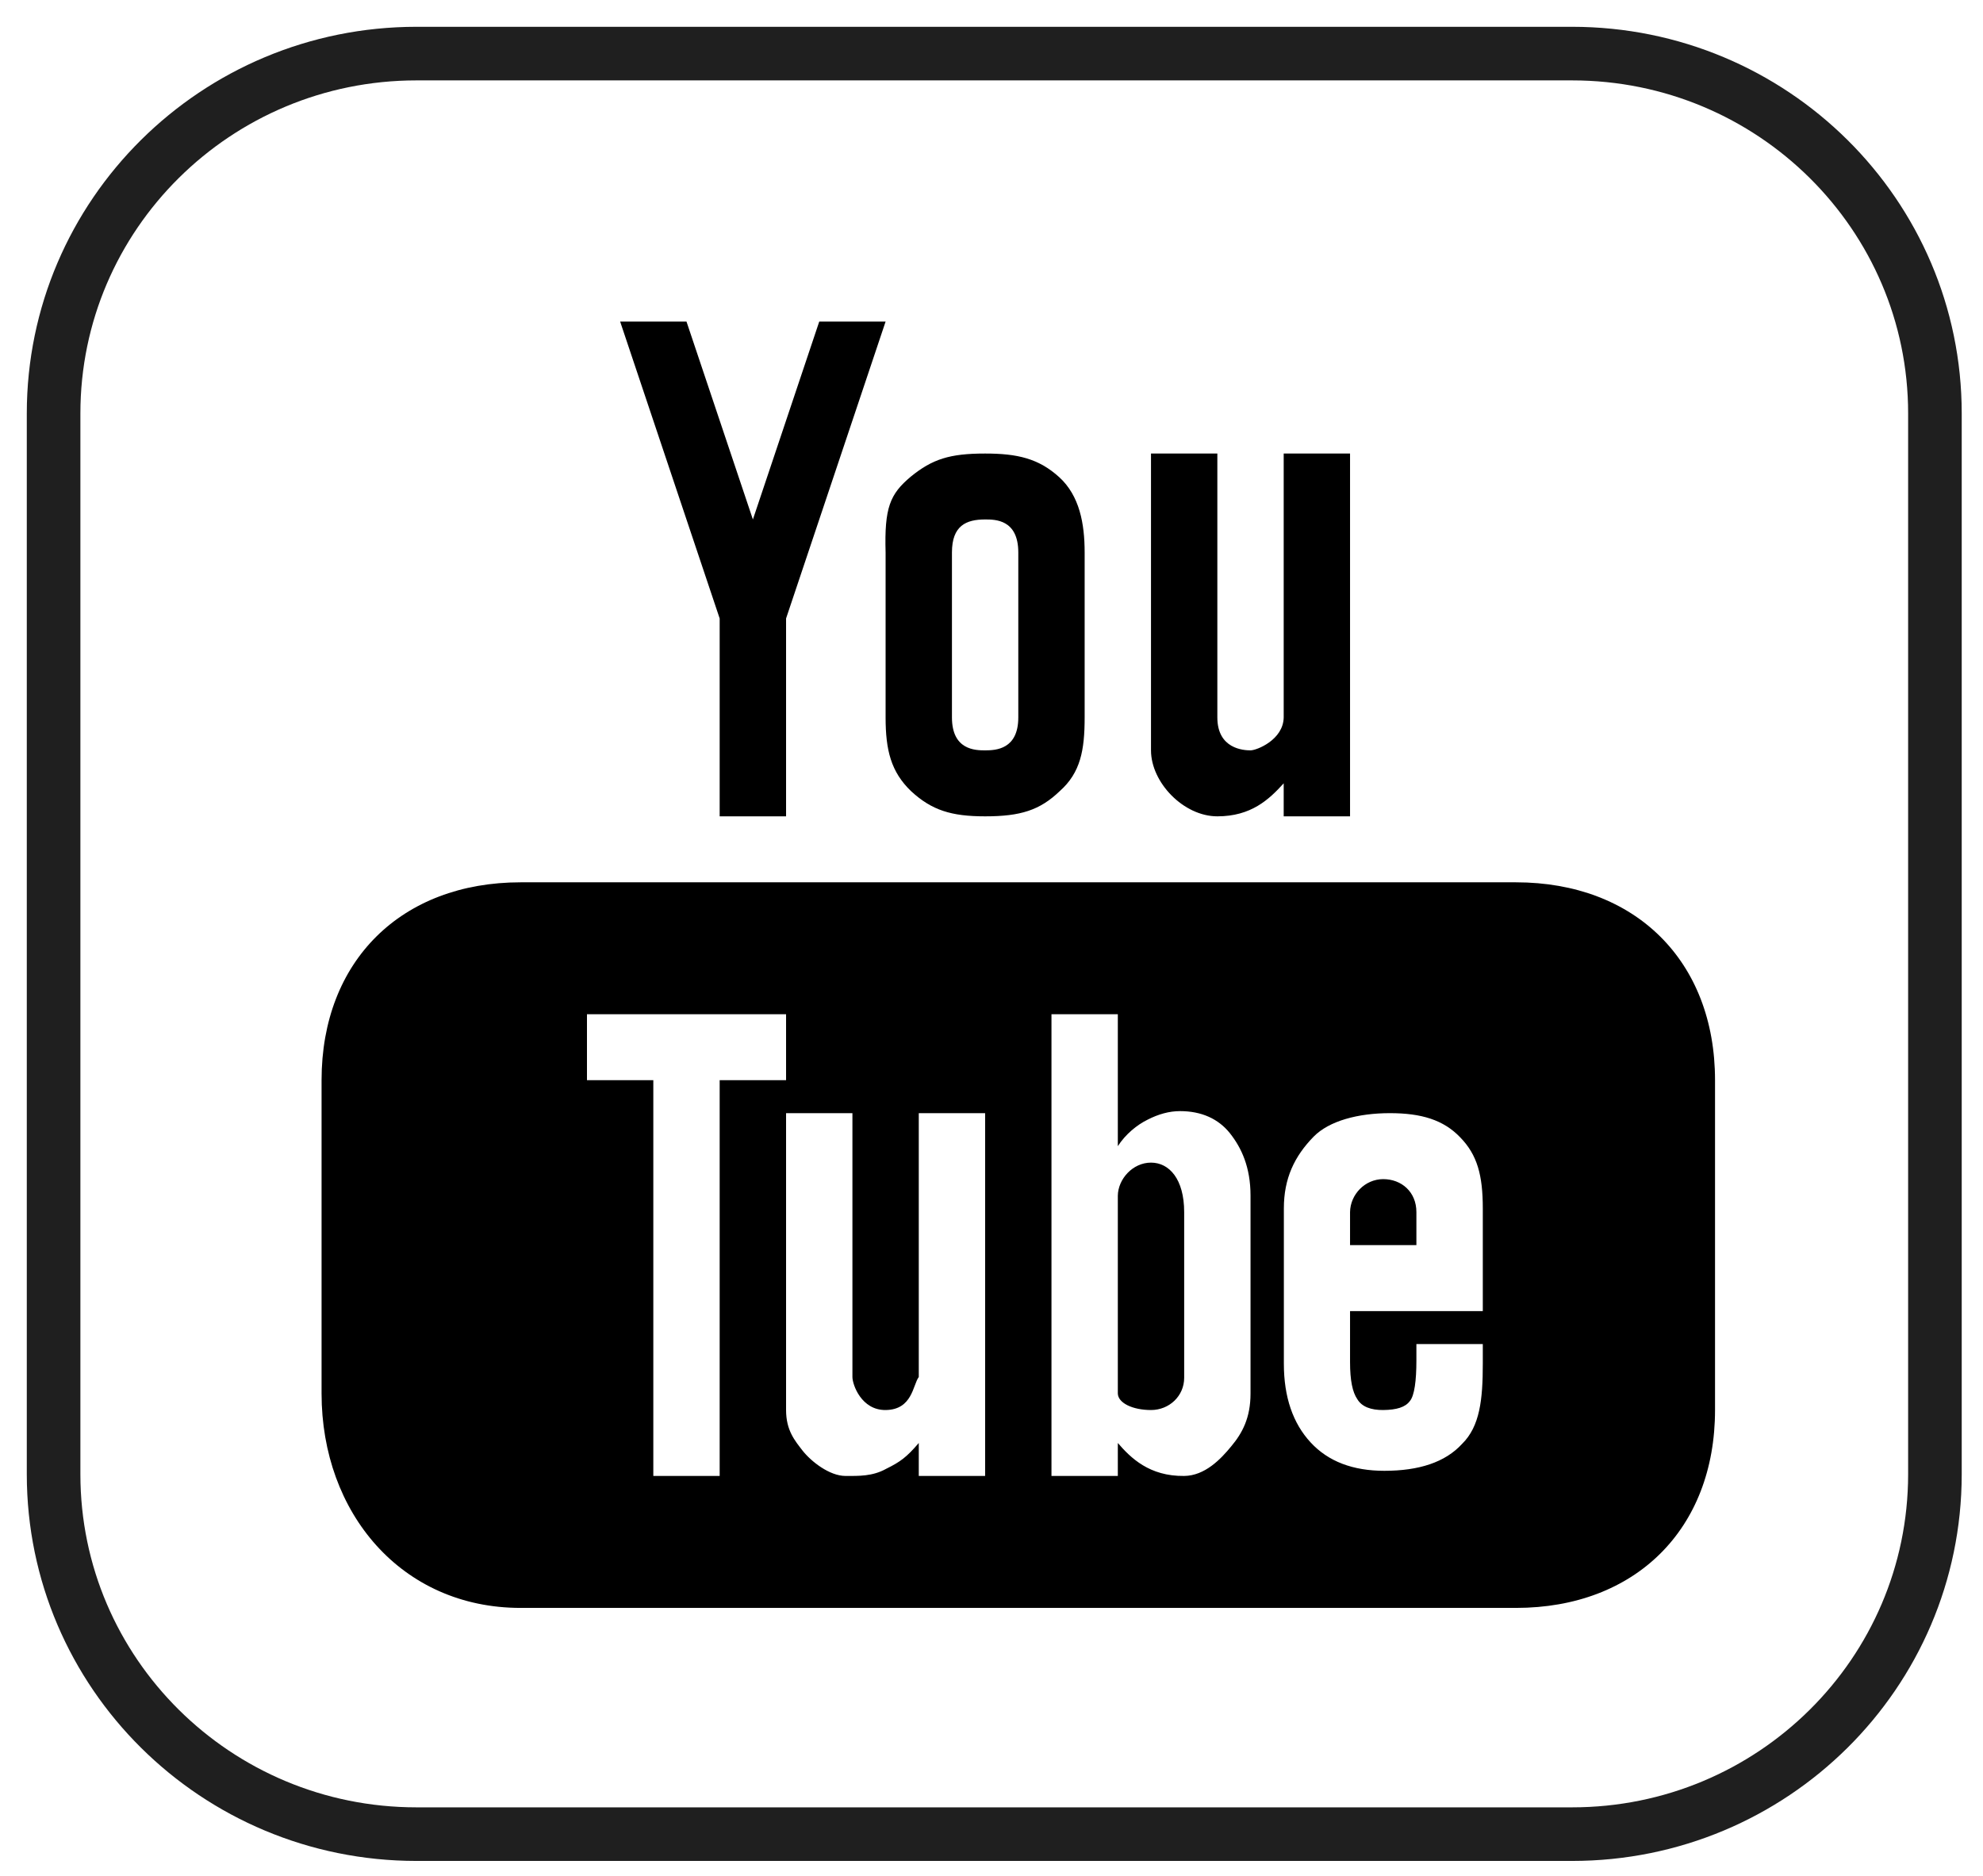 <svg width="37" height="35" viewBox="0 0 37 35" fill="none" xmlns="http://www.w3.org/2000/svg">
<path fill-rule="evenodd" clip-rule="evenodd" d="M11.571 6L13.428 11.539L13.428 15.231L14.667 15.231L14.667 11.539L16.524 6L15.286 6L14.048 9.692L12.809 6L11.571 6ZM18.381 8.462C17.721 8.462 17.397 8.565 16.993 8.894C16.606 9.219 16.5 9.469 16.524 10.308L16.524 13.385C16.524 13.998 16.625 14.401 16.998 14.76C17.385 15.118 17.75 15.231 18.381 15.231C19.041 15.231 19.401 15.118 19.774 14.76C20.161 14.416 20.238 13.998 20.238 13.385L20.238 10.308C20.238 9.764 20.141 9.25 19.767 8.906C19.38 8.553 18.981 8.462 18.381 8.462ZM21.476 8.462L21.476 14C21.476 14.599 22.083 15.231 22.714 15.231C23.345 15.231 23.679 14.916 23.952 14.615L23.952 15.231L25.19 15.231L25.19 8.462L23.952 8.462L23.952 13.385C23.945 13.805 23.447 14 23.333 14C23.205 14 22.714 13.974 22.714 13.385L22.714 8.462L21.476 8.462ZM18.381 9.692C18.567 9.692 19 9.69 19 10.308L19 13.385C19 13.981 18.582 14 18.381 14C18.195 14 17.762 13.993 17.762 13.385L17.762 10.308C17.762 9.805 18.03 9.692 18.381 9.692ZM9.714 16.462C7.49 16.462 6 17.928 6 20.154L6 26C6 28.226 7.49 30 9.714 30L28.286 30C30.51 30 32 28.534 32 26.308L32 20.154C32 17.928 30.51 16.462 28.286 16.462L9.714 16.462ZM10.952 18.923L14.667 18.923L14.667 20.154L13.428 20.154L13.428 27.538L12.19 27.538L12.19 20.154L10.952 20.154L10.952 18.923ZM19.619 18.923L20.857 18.923L20.857 21.385C21 21.163 21.213 20.988 21.416 20.889C21.614 20.788 21.815 20.731 22.018 20.731C22.419 20.731 22.734 20.875 22.949 21.144C23.164 21.416 23.333 21.776 23.333 22.308L23.333 26C23.333 26.457 23.178 26.74 22.975 26.983C22.777 27.226 22.48 27.534 22.095 27.538C21.445 27.546 21.096 27.2 20.857 26.923L20.857 27.538L19.619 27.538L19.619 18.923ZM14.667 20.769L15.905 20.769L15.905 25.692C15.905 25.834 16.072 26.312 16.524 26.308C17.027 26.303 17.032 25.837 17.143 25.692L17.143 20.769L18.381 20.769L18.381 27.538L17.143 27.538L17.143 26.923C16.913 27.192 16.795 27.276 16.536 27.404C16.279 27.548 16.018 27.538 15.777 27.538C15.477 27.538 15.136 27.269 14.976 27.067C14.834 26.882 14.667 26.692 14.667 26.308L14.667 20.769ZM25.933 20.769C26.52 20.769 26.934 20.894 27.246 21.221C27.565 21.548 27.667 21.93 27.667 22.546L27.667 24.462L25.19 24.462L25.19 25.413C25.19 25.757 25.236 25.976 25.326 26.106C25.41 26.248 25.582 26.31 25.809 26.308C26.061 26.305 26.221 26.255 26.305 26.142C26.392 26.041 26.428 25.755 26.428 25.385L26.428 25.077L27.667 25.077L27.667 25.442C27.667 26.113 27.613 26.613 27.28 26.94C26.965 27.284 26.474 27.442 25.831 27.442C25.244 27.442 24.784 27.269 24.455 26.913C24.126 26.558 23.955 26.07 23.955 25.442L23.955 22.546C23.955 21.988 24.151 21.575 24.511 21.207C24.801 20.911 25.345 20.769 25.933 20.769ZM21.476 21.692C21.135 21.692 20.862 21.998 20.857 22.308L20.857 26C20.862 26.178 21.135 26.308 21.476 26.308C21.817 26.308 22.095 26.046 22.095 25.707L22.095 22.615C22.095 22 21.817 21.692 21.476 21.692ZM25.809 22C25.468 22 25.195 22.286 25.19 22.615L25.19 23.231L26.428 23.231L26.428 22.615C26.428 22.238 26.15 22 25.809 22Z" fill="black"/>
<path d="M29.333 34.221L7.771 34.221C4.032 34.221 1 31.214 1 27.507L1 7.713C1 4.007 4.032 1 7.771 1L29.333 1C33.071 1 36.103 4.007 36.103 7.713L36.103 27.511C36.099 31.218 33.071 34.221 29.333 34.221Z" stroke="#1F1F1F" stroke-miterlimit="10"/>
</svg>
